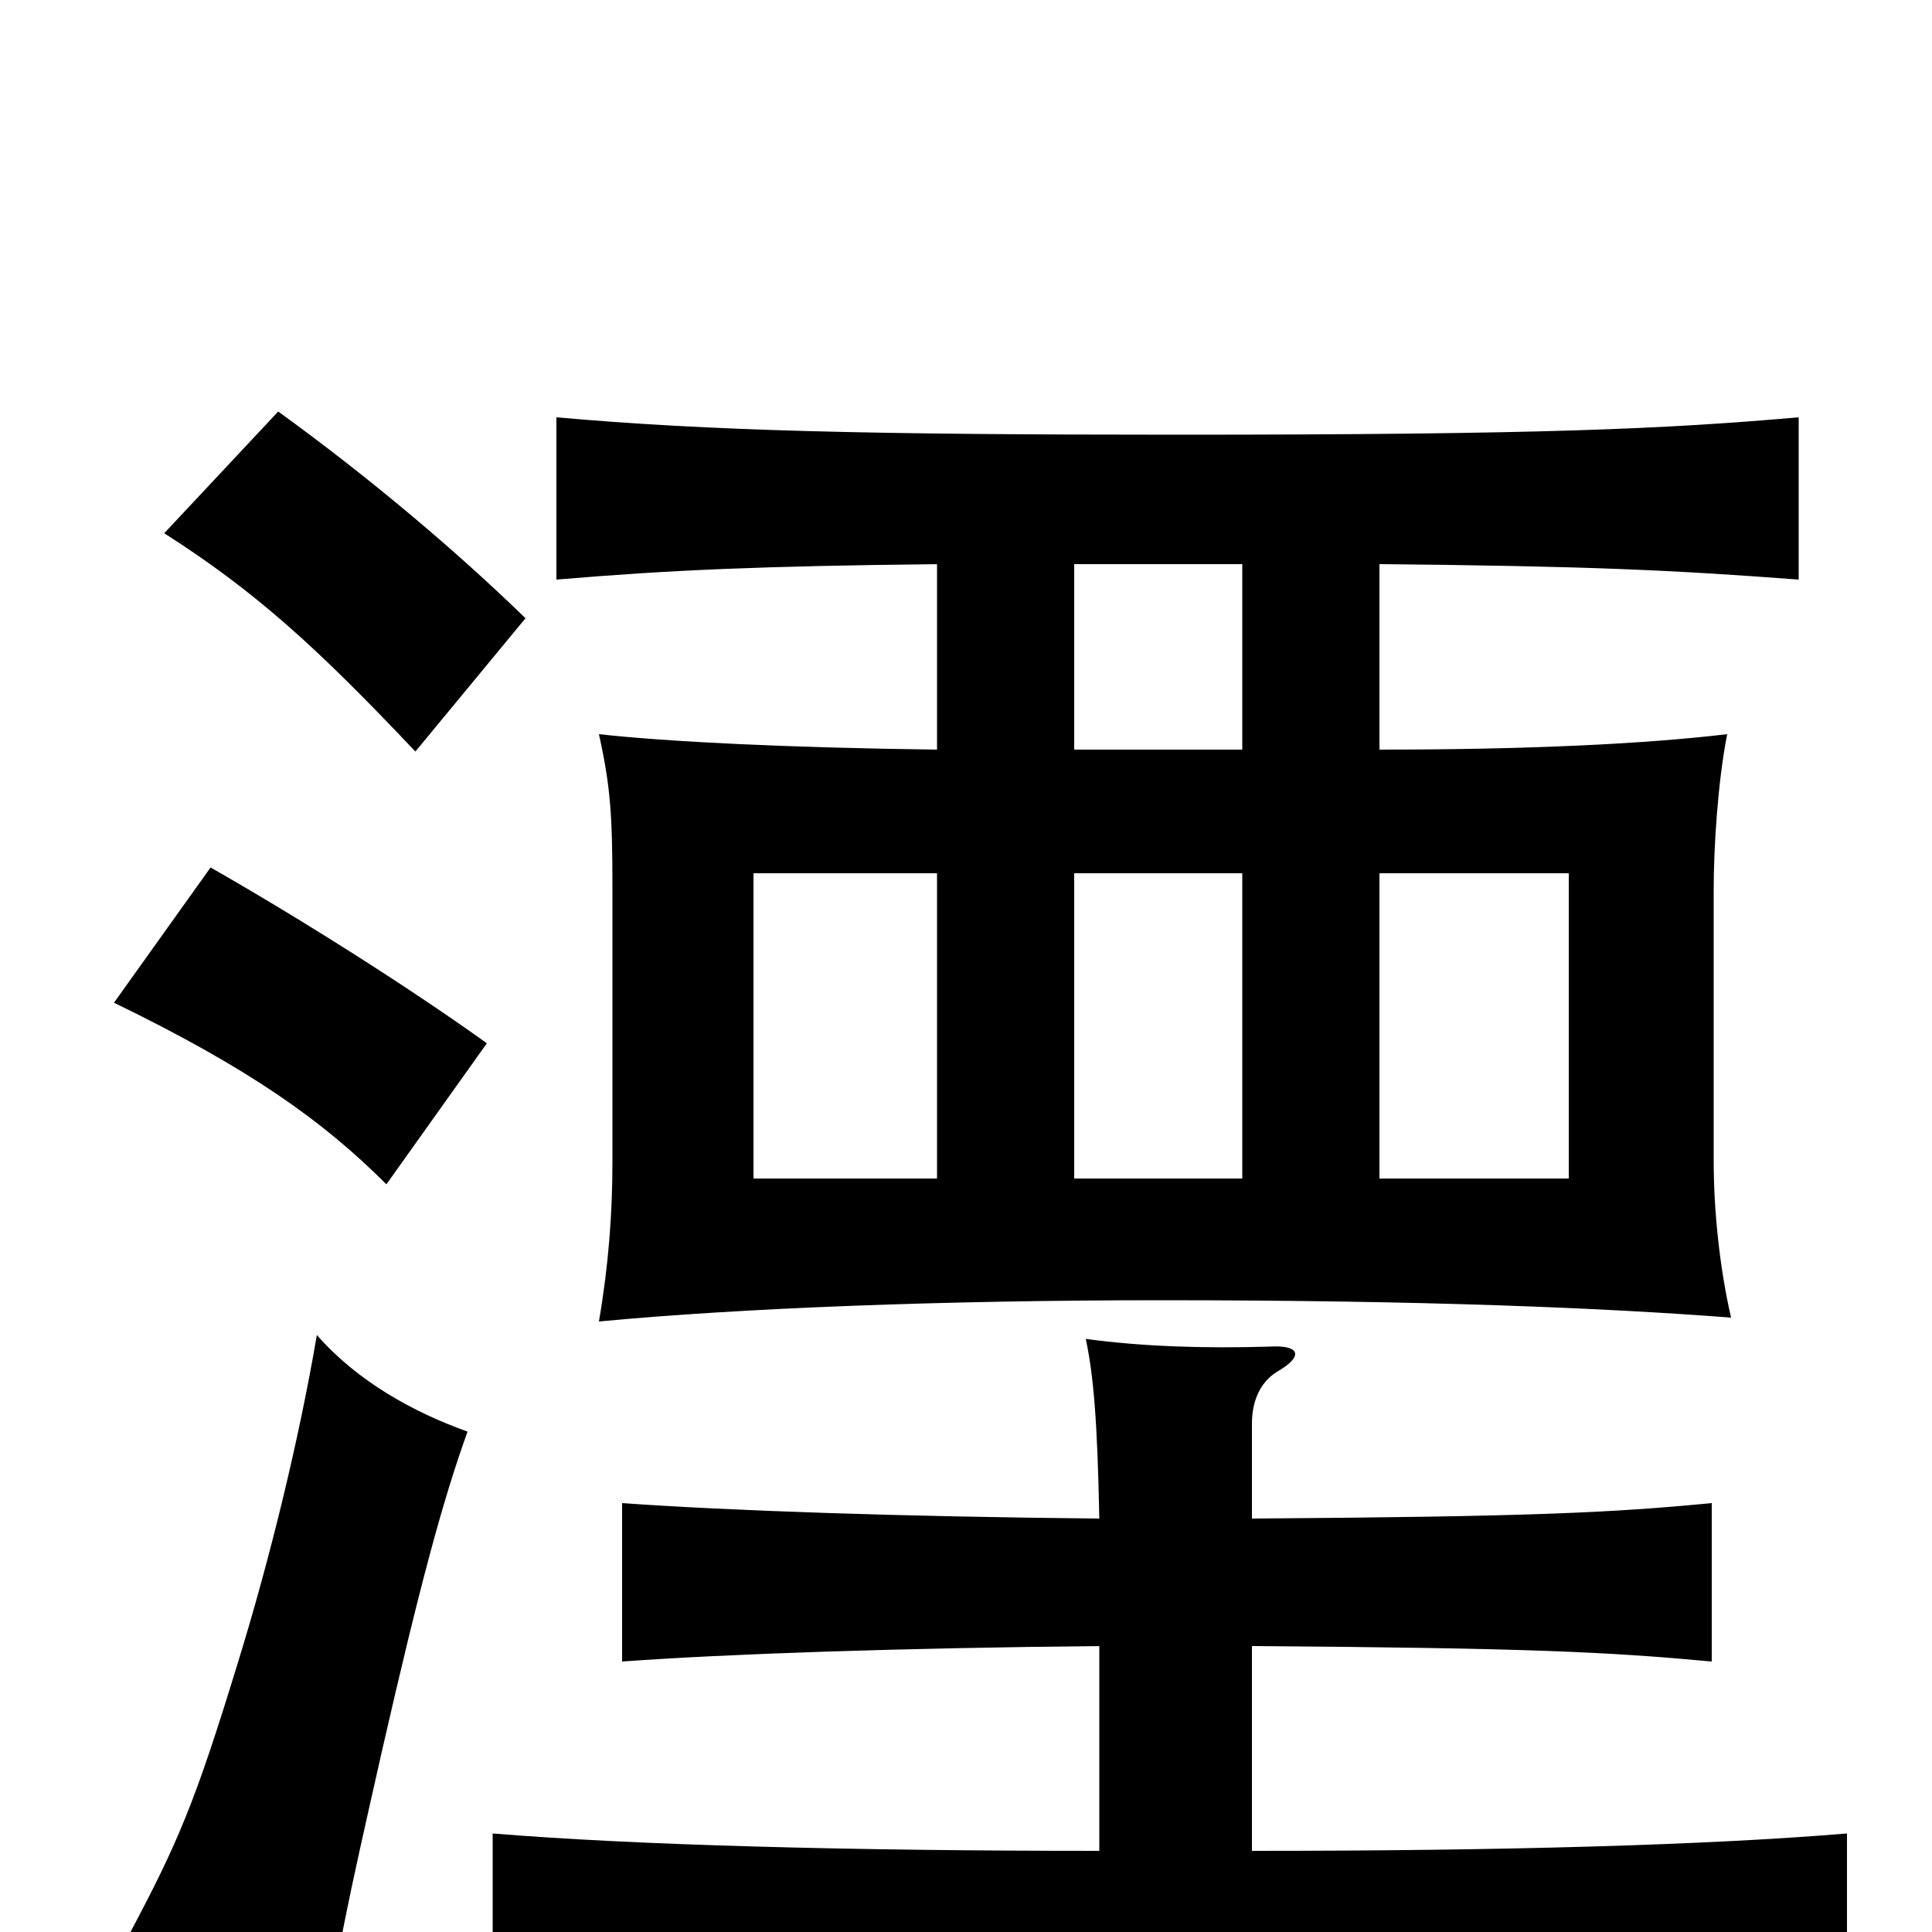 <svg xmlns="http://www.w3.org/2000/svg" viewBox="0 -1000 1000 1000">
	<path fill="#000000" d="M242 -259C214 -269 185 -285 164 -309C155 -256 140 -194 123 -139C101 -67 92 -46 67 1C101 18 129 37 166 68C175 7 179 -11 198 -95C217 -178 229 -223 242 -259ZM252 -460C213 -488 158 -523 109 -551L59 -481C129 -447 167 -420 200 -387ZM272 -680C236 -715 191 -753 144 -787L85 -724C132 -694 164 -665 215 -611ZM714 -548H812V-390H714ZM485 -390H390V-548H485ZM556 -548H643V-390H556ZM485 -708V-612C408 -613 346 -616 310 -620C316 -593 317 -578 317 -540V-399C317 -372 315 -345 310 -316C384 -323 489 -327 601 -327C738 -327 831 -323 896 -318C890 -344 887 -374 887 -399V-540C887 -560 889 -595 894 -620C852 -615 792 -612 714 -612V-708C821 -707 865 -705 931 -700V-784C862 -778 799 -775 609 -775C449 -775 367 -777 288 -784V-700C347 -705 394 -707 485 -708ZM643 -708V-612H556V-708ZM648 -214V-263C648 -276 653 -285 661 -290C675 -298 673 -304 657 -303C624 -302 591 -303 562 -307C566 -288 568 -265 569 -214C467 -215 378 -218 322 -222V-140C377 -144 466 -147 569 -148V-42C439 -42 328 -45 255 -51V39C333 32 421 30 610 30C826 30 877 32 956 39V-51C884 -45 779 -42 648 -42V-148C791 -147 832 -145 886 -140V-222C834 -217 793 -215 648 -214Z"/>
</svg>